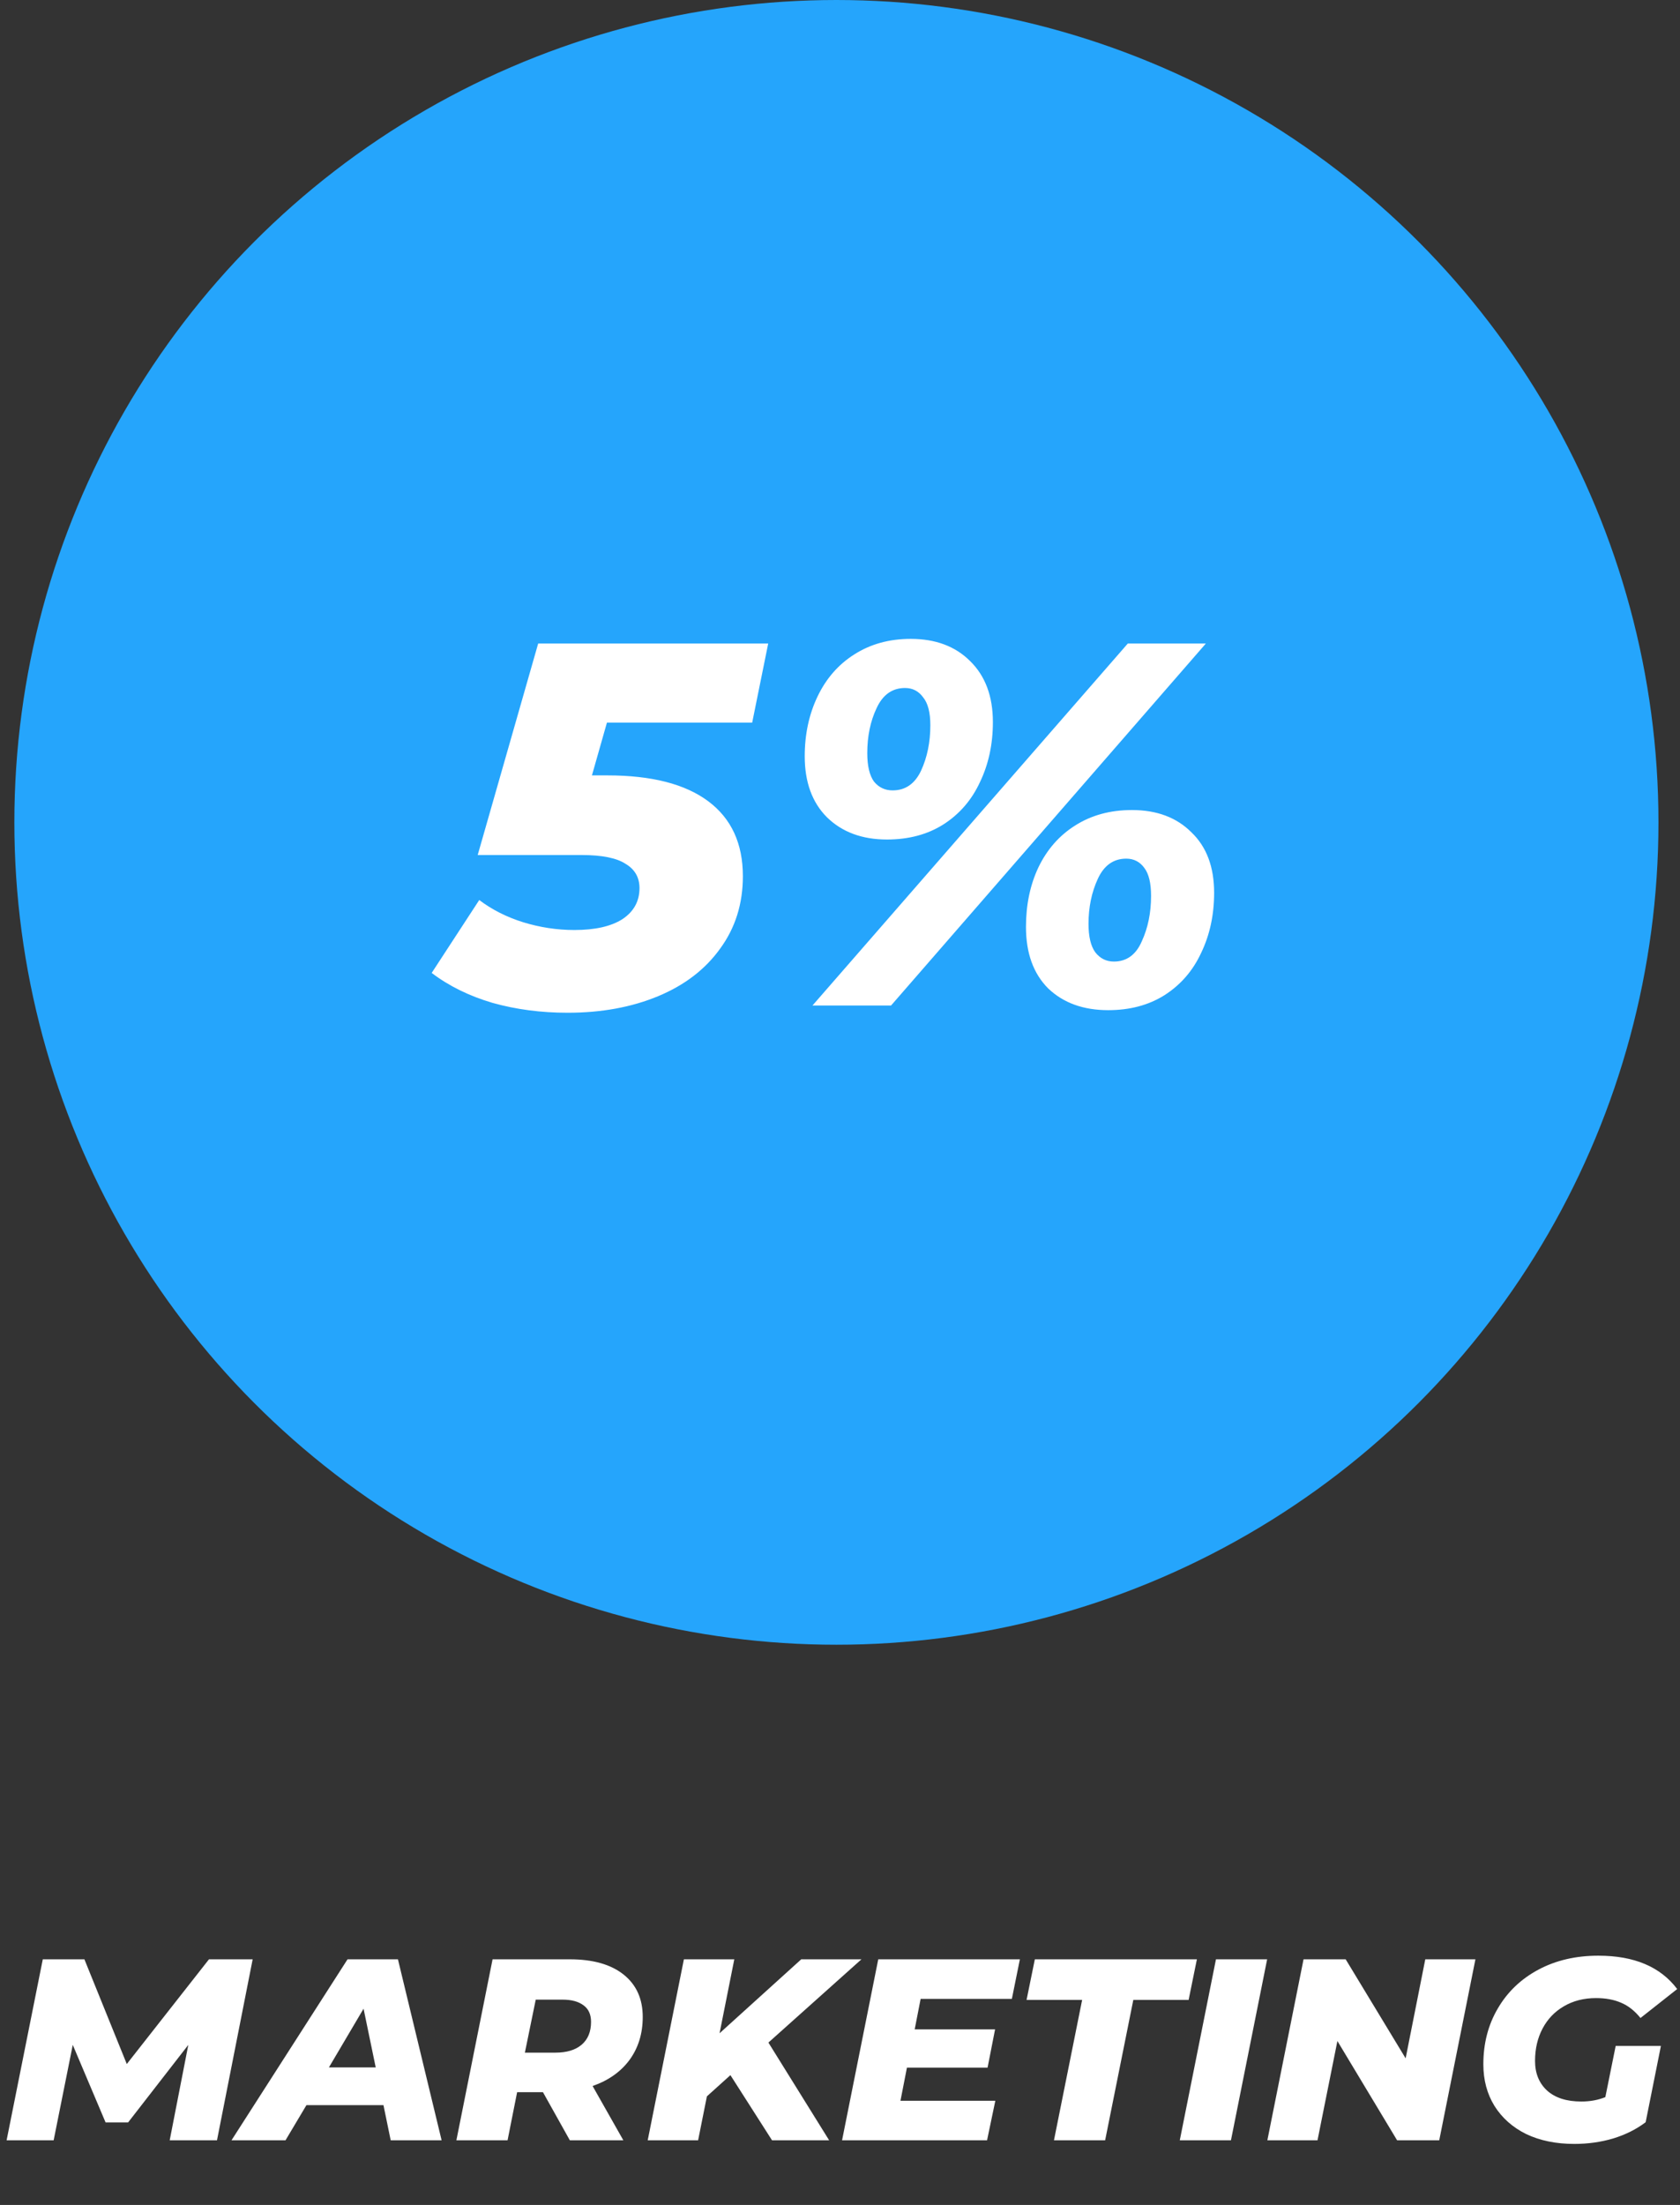 <svg width="234" height="307" viewBox="0 0 234 307" fill="none" xmlns="http://www.w3.org/2000/svg">
<rect x="0" y="0" width="234" height="307" fill="#333333" stroke="none"/>
<circle cx="116.5" cy="114.5" r="114.5" fill="#25A5FC"/>
<path d="M84.536 100.616L82.448 107.96H84.608C90.752 107.96 95.432 109.16 98.648 111.56C101.864 113.96 103.472 117.44 103.472 122C103.472 125.84 102.416 129.2 100.304 132.08C98.24 134.96 95.36 137.168 91.664 138.704C87.968 140.24 83.768 141.008 79.064 141.008C75.368 141.008 71.888 140.552 68.624 139.64C65.36 138.68 62.528 137.288 60.128 135.464L66.752 125.312C68.528 126.656 70.568 127.688 72.872 128.408C75.224 129.128 77.6 129.488 80 129.488C82.88 129.488 85.112 128.984 86.696 127.976C88.28 126.92 89.072 125.48 89.072 123.656C89.072 122.168 88.424 121.04 87.128 120.272C85.88 119.456 83.84 119.048 81.008 119.048H66.536L74.96 89.6H107L104.768 100.616H84.536ZM123.535 116.888C120.079 116.888 117.295 115.856 115.183 113.792C113.119 111.728 112.087 108.896 112.087 105.296C112.087 102.224 112.687 99.44 113.887 96.944C115.087 94.448 116.791 92.504 118.999 91.112C121.255 89.672 123.871 88.952 126.847 88.952C130.303 88.952 133.063 89.984 135.127 92.048C137.239 94.112 138.295 96.944 138.295 100.544C138.295 103.616 137.695 106.4 136.495 108.896C135.343 111.392 133.639 113.36 131.383 114.8C129.175 116.192 126.559 116.888 123.535 116.888ZM157.087 89.6H167.959L124.111 140H113.167L157.087 89.6ZM124.327 110.048C126.103 110.048 127.423 109.136 128.287 107.312C129.151 105.44 129.583 103.328 129.583 100.976C129.583 99.2 129.247 97.904 128.575 97.088C127.951 96.224 127.111 95.792 126.055 95.792C124.279 95.792 122.959 96.728 122.095 98.6C121.231 100.424 120.799 102.512 120.799 104.864C120.799 106.64 121.111 107.96 121.735 108.824C122.407 109.64 123.271 110.048 124.327 110.048ZM154.351 140.648C150.895 140.648 148.111 139.64 145.999 137.624C143.935 135.56 142.903 132.704 142.903 129.056C142.903 125.984 143.479 123.224 144.631 120.776C145.831 118.28 147.535 116.336 149.743 114.944C151.999 113.504 154.639 112.784 157.663 112.784C161.119 112.784 163.879 113.816 165.943 115.88C168.055 117.896 169.111 120.704 169.111 124.304C169.111 127.376 168.511 130.16 167.311 132.656C166.159 135.152 164.455 137.12 162.199 138.56C159.991 139.952 157.375 140.648 154.351 140.648ZM155.143 133.88C156.919 133.88 158.215 132.944 159.031 131.072C159.895 129.2 160.327 127.088 160.327 124.736C160.327 122.96 160.015 121.664 159.391 120.848C158.767 119.984 157.927 119.552 156.871 119.552C155.095 119.552 153.775 120.488 152.911 122.36C152.047 124.232 151.615 126.32 151.615 128.624C151.615 130.4 151.927 131.72 152.551 132.584C153.223 133.448 154.087 133.88 155.143 133.88Z" fill="white"/>
<path d="M35.192 272.8L30.224 298H23.636L26.228 284.716L17.84 295.516H14.708L10.136 284.716L7.472 298H0.92L5.96 272.8H11.756L17.66 287.38L29.108 272.8H35.192ZM53.411 293.104H42.683L39.767 298H32.243L48.407 272.8H55.427L61.511 298H54.419L53.411 293.104ZM52.331 287.848L50.639 279.676L45.815 287.848H52.331ZM89.524 280.828C89.524 283.132 88.912 285.124 87.688 286.804C86.464 288.46 84.748 289.672 82.54 290.44L86.824 298H79.372L75.628 291.304H72.028L70.696 298H63.568L68.608 272.8H79.372C82.588 272.8 85.084 273.508 86.86 274.924C88.636 276.34 89.524 278.308 89.524 280.828ZM82.324 281.512C82.324 280.48 81.976 279.712 81.28 279.208C80.584 278.68 79.612 278.416 78.364 278.416H74.62L73.108 285.796H77.356C78.94 285.796 80.164 285.424 81.028 284.68C81.892 283.936 82.324 282.88 82.324 281.512ZM107.029 284.392L115.489 298H107.533L101.737 288.928L98.461 291.88L97.237 298H90.217L95.257 272.8H102.277L100.225 283.096L111.601 272.8H119.989L107.029 284.392ZM128.231 278.308L127.403 282.556H138.599L137.555 287.884H126.323L125.423 292.492H138.635L137.483 298H117.287L122.327 272.8H142.055L140.939 278.308H128.231ZM150.726 278.452H142.986L144.138 272.8H166.71L165.558 278.452H157.854L153.93 298H146.802L150.726 278.452ZM169.366 272.8H176.494L171.454 298H164.326L169.366 272.8ZM205.505 272.8L200.465 298H194.597L186.281 284.176L183.509 298H176.525L181.565 272.8H187.433L195.785 286.588L198.521 272.8H205.505ZM225.041 284.86H231.341L229.217 295.48C227.921 296.464 226.409 297.22 224.681 297.748C222.977 298.252 221.177 298.504 219.281 298.504C216.737 298.504 214.505 298.048 212.585 297.136C210.689 296.2 209.213 294.892 208.157 293.212C207.125 291.532 206.609 289.6 206.609 287.416C206.609 284.512 207.281 281.92 208.625 279.64C209.969 277.336 211.853 275.536 214.277 274.24C216.701 272.944 219.485 272.296 222.629 272.296C227.621 272.296 231.281 273.844 233.609 276.94L228.497 280.972C227.681 279.964 226.781 279.256 225.797 278.848C224.813 278.416 223.649 278.2 222.305 278.2C220.601 278.2 219.101 278.584 217.805 279.352C216.533 280.096 215.549 281.128 214.853 282.448C214.157 283.768 213.809 285.268 213.809 286.948C213.809 288.676 214.373 290.056 215.501 291.088C216.629 292.096 218.213 292.6 220.253 292.6C221.477 292.6 222.593 292.396 223.601 291.988L225.041 284.86Z" fill="white"/>
</svg>
